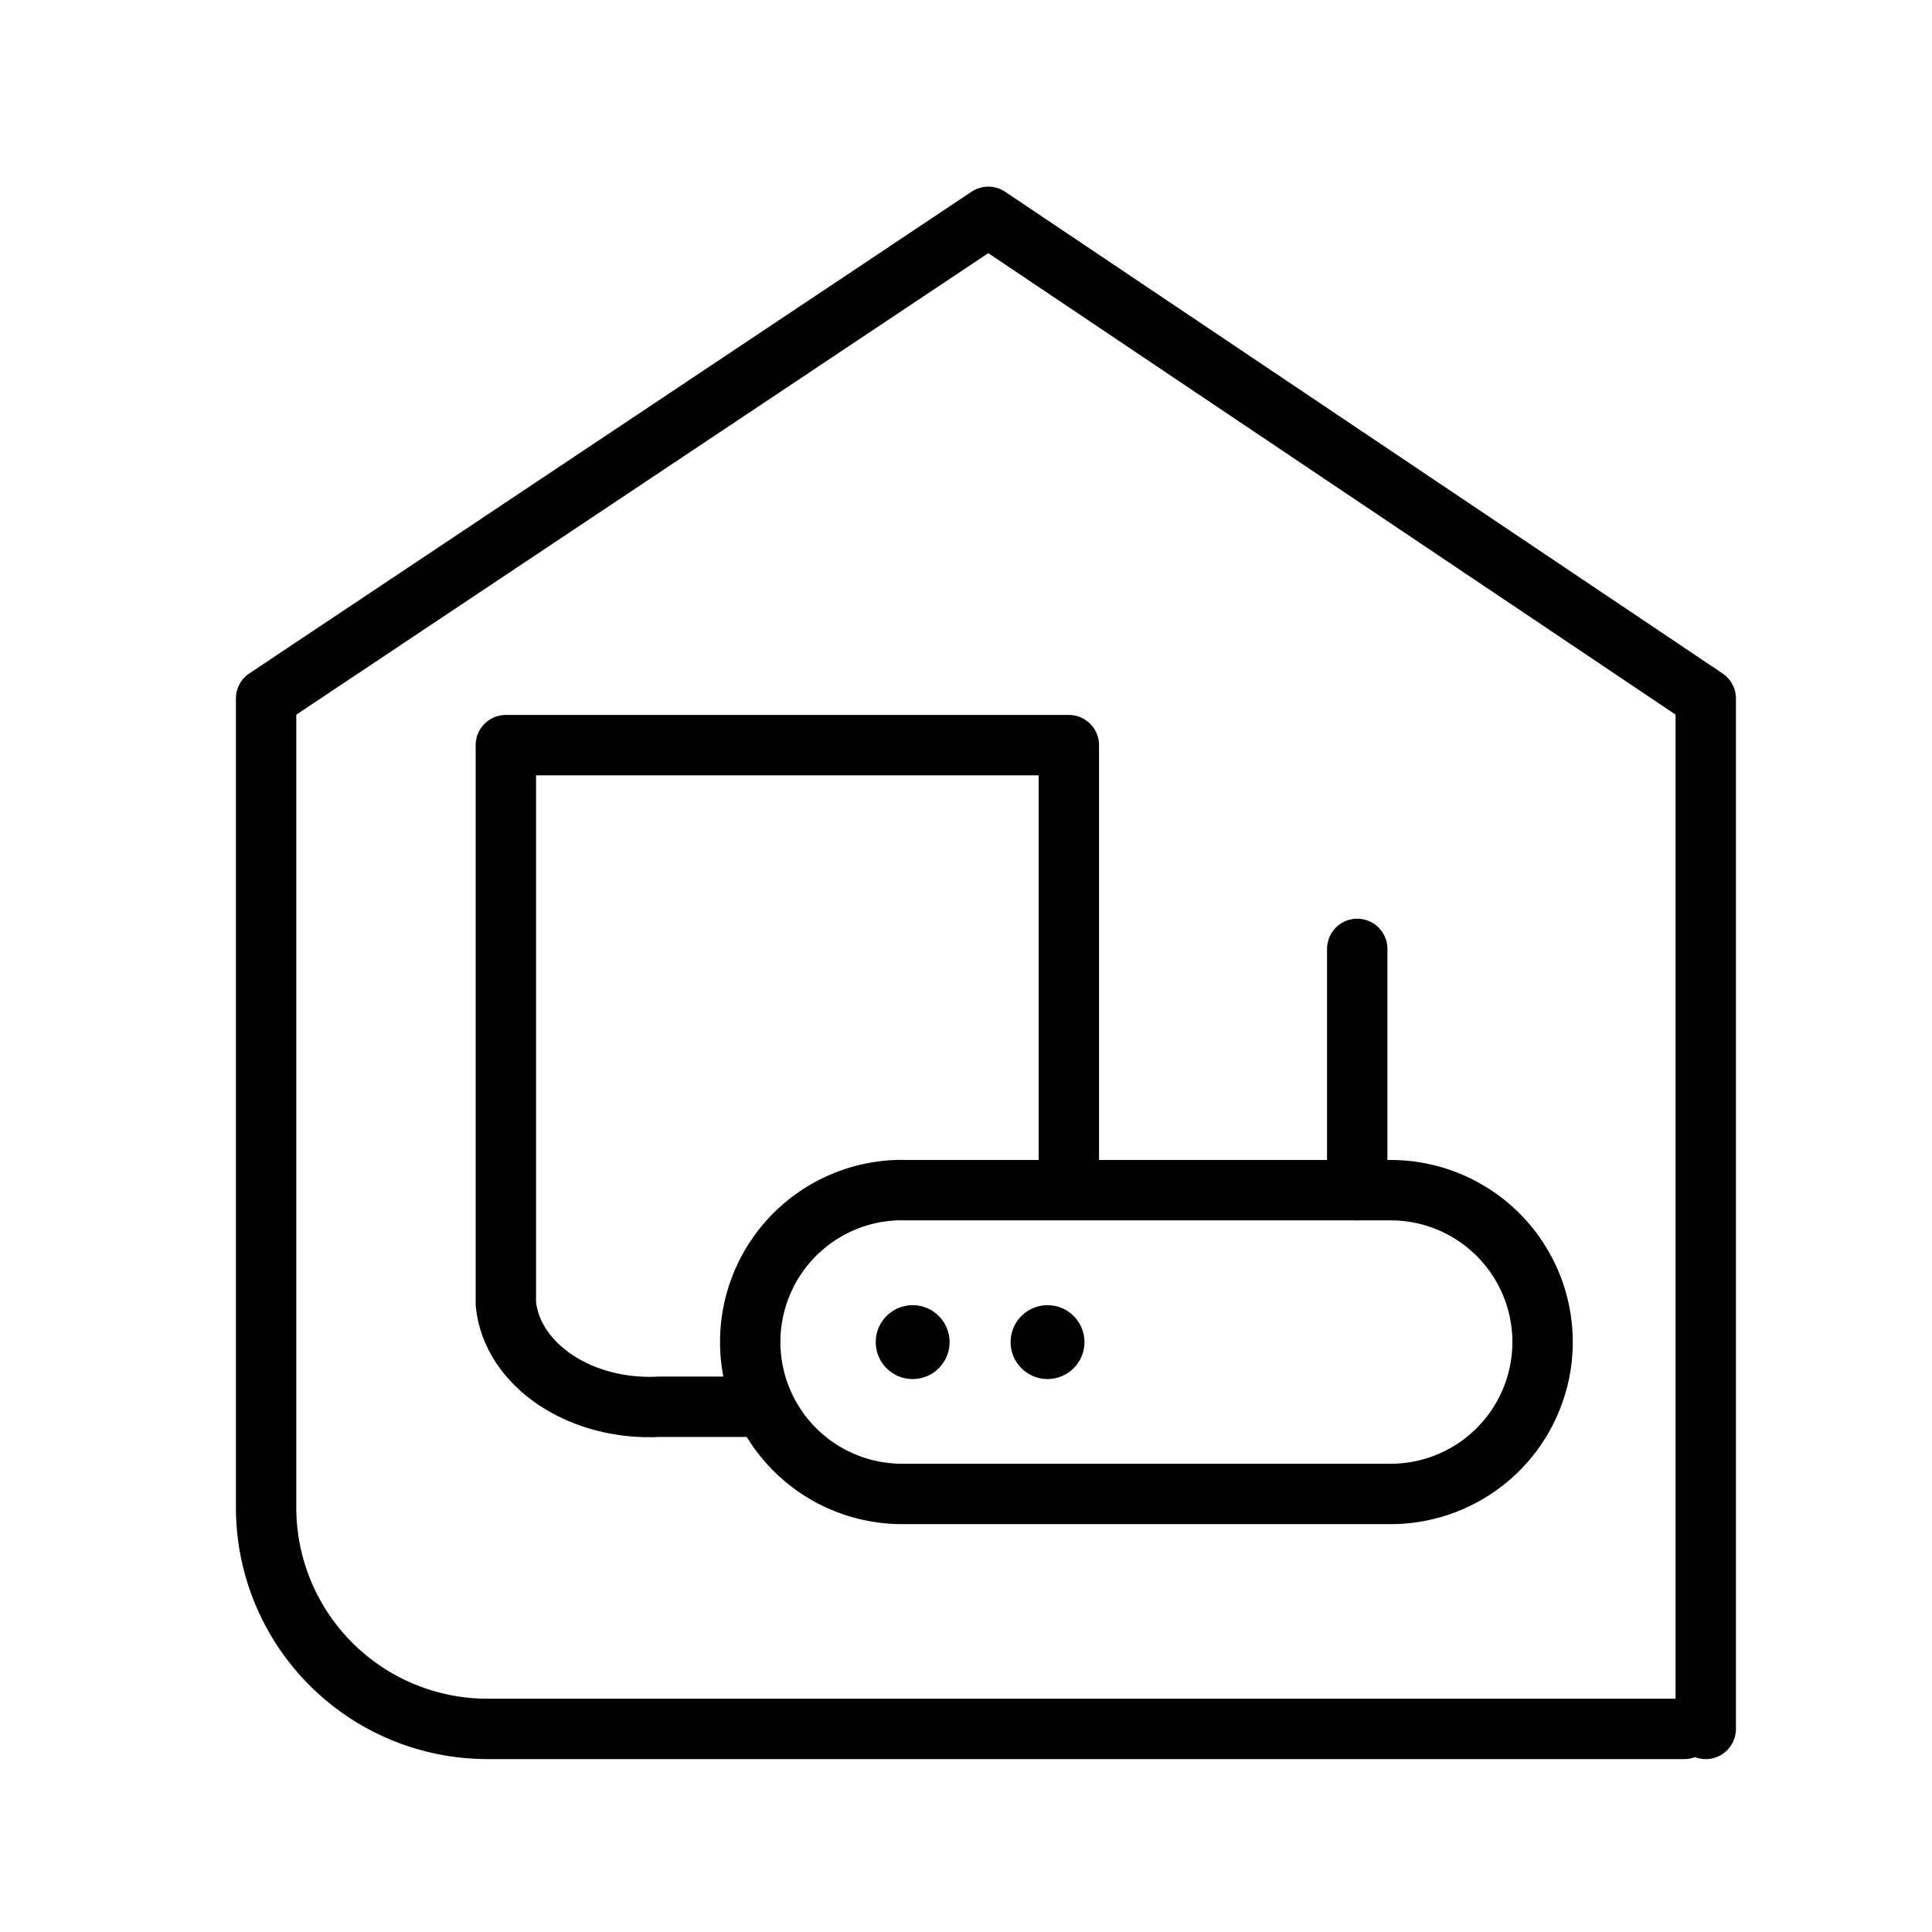 <svg xmlns="http://www.w3.org/2000/svg" width="64" height="64" viewBox="0 0 64 64">
  <g id="그룹_458598" data-name="그룹 458598" transform="translate(-0.088 -0.13)">
    <g id="_17" data-name=" 17" transform="translate(-553.217 -138.087)">
      <g id="그룹_456392" data-name="그룹 456392">
        <g id="그룹_457808" data-name="그룹 457808">
          <path id="선_126514" data-name="선 126514" d="M570.066,173.86" fill="none" stroke="#000" stroke-miterlimit="10" stroke-width="2"/>
          <path id="선_126514-2" data-name="선 126514-2" d="M584.477,173.86" fill="none" stroke="#000" stroke-miterlimit="10" stroke-width="2"/>
          <path id="패스_841478" data-name="패스 841478" d="M578.473,184.817h-3.311c-2.626.145-4.9-1.383-5.1-3.412V162.9h18.65v14.241" fill="none" stroke="#000" stroke-linecap="round" stroke-linejoin="round" stroke-width="2"/>
        </g>
        <g id="그룹_457570" data-name="그룹 457570">
          <path id="사각형_339458" data-name="사각형 339458" d="M583.191,177.643h16.177a5.033,5.033,0,0,1,5.037,5.029v0h0a5.035,5.035,0,0,1-5.032,5.034H583.191a5.034,5.034,0,0,1-5.034-5.034h0a5.033,5.033,0,0,1,5.033-5.033Z" fill="none" stroke="#000" stroke-linecap="round" stroke-linejoin="round" stroke-width="2"/>
          <line id="선_510" data-name="선 510" y1="7.993" transform="translate(598.265 169.65)" fill="none" stroke="#000" stroke-linecap="round" stroke-linejoin="round" stroke-width="2"/>
          <circle id="타원_43" data-name="타원 43" cx="0.724" cy="0.724" r="0.724" transform="translate(582.814 181.952)" stroke="#000" stroke-linecap="round" stroke-miterlimit="10" stroke-width="1"/>
          <circle id="타원_44" data-name="타원 44" cx="0.724" cy="0.724" r="0.724" transform="translate(587.282 181.952)" stroke="#000" stroke-linecap="round" stroke-miterlimit="10" stroke-width="1"/>
        </g>
        <g id="그룹_457995" data-name="그룹 457995">
          <path id="Path_69907" data-name="Path 69907" d="M609.1,195.489H569.453a7.334,7.334,0,0,1-7.333-7.333v-26.8L586.045,145.4l23.765,15.956v34.134" fill="none" stroke="#000" stroke-linecap="round" stroke-linejoin="round" stroke-width="2"/>
        </g>
      </g>
      <rect id="사각형_339262" data-name="사각형 339262" width="64" height="64" transform="translate(553.305 138.217)" fill="none"/>
    </g>
  </g>
</svg>
